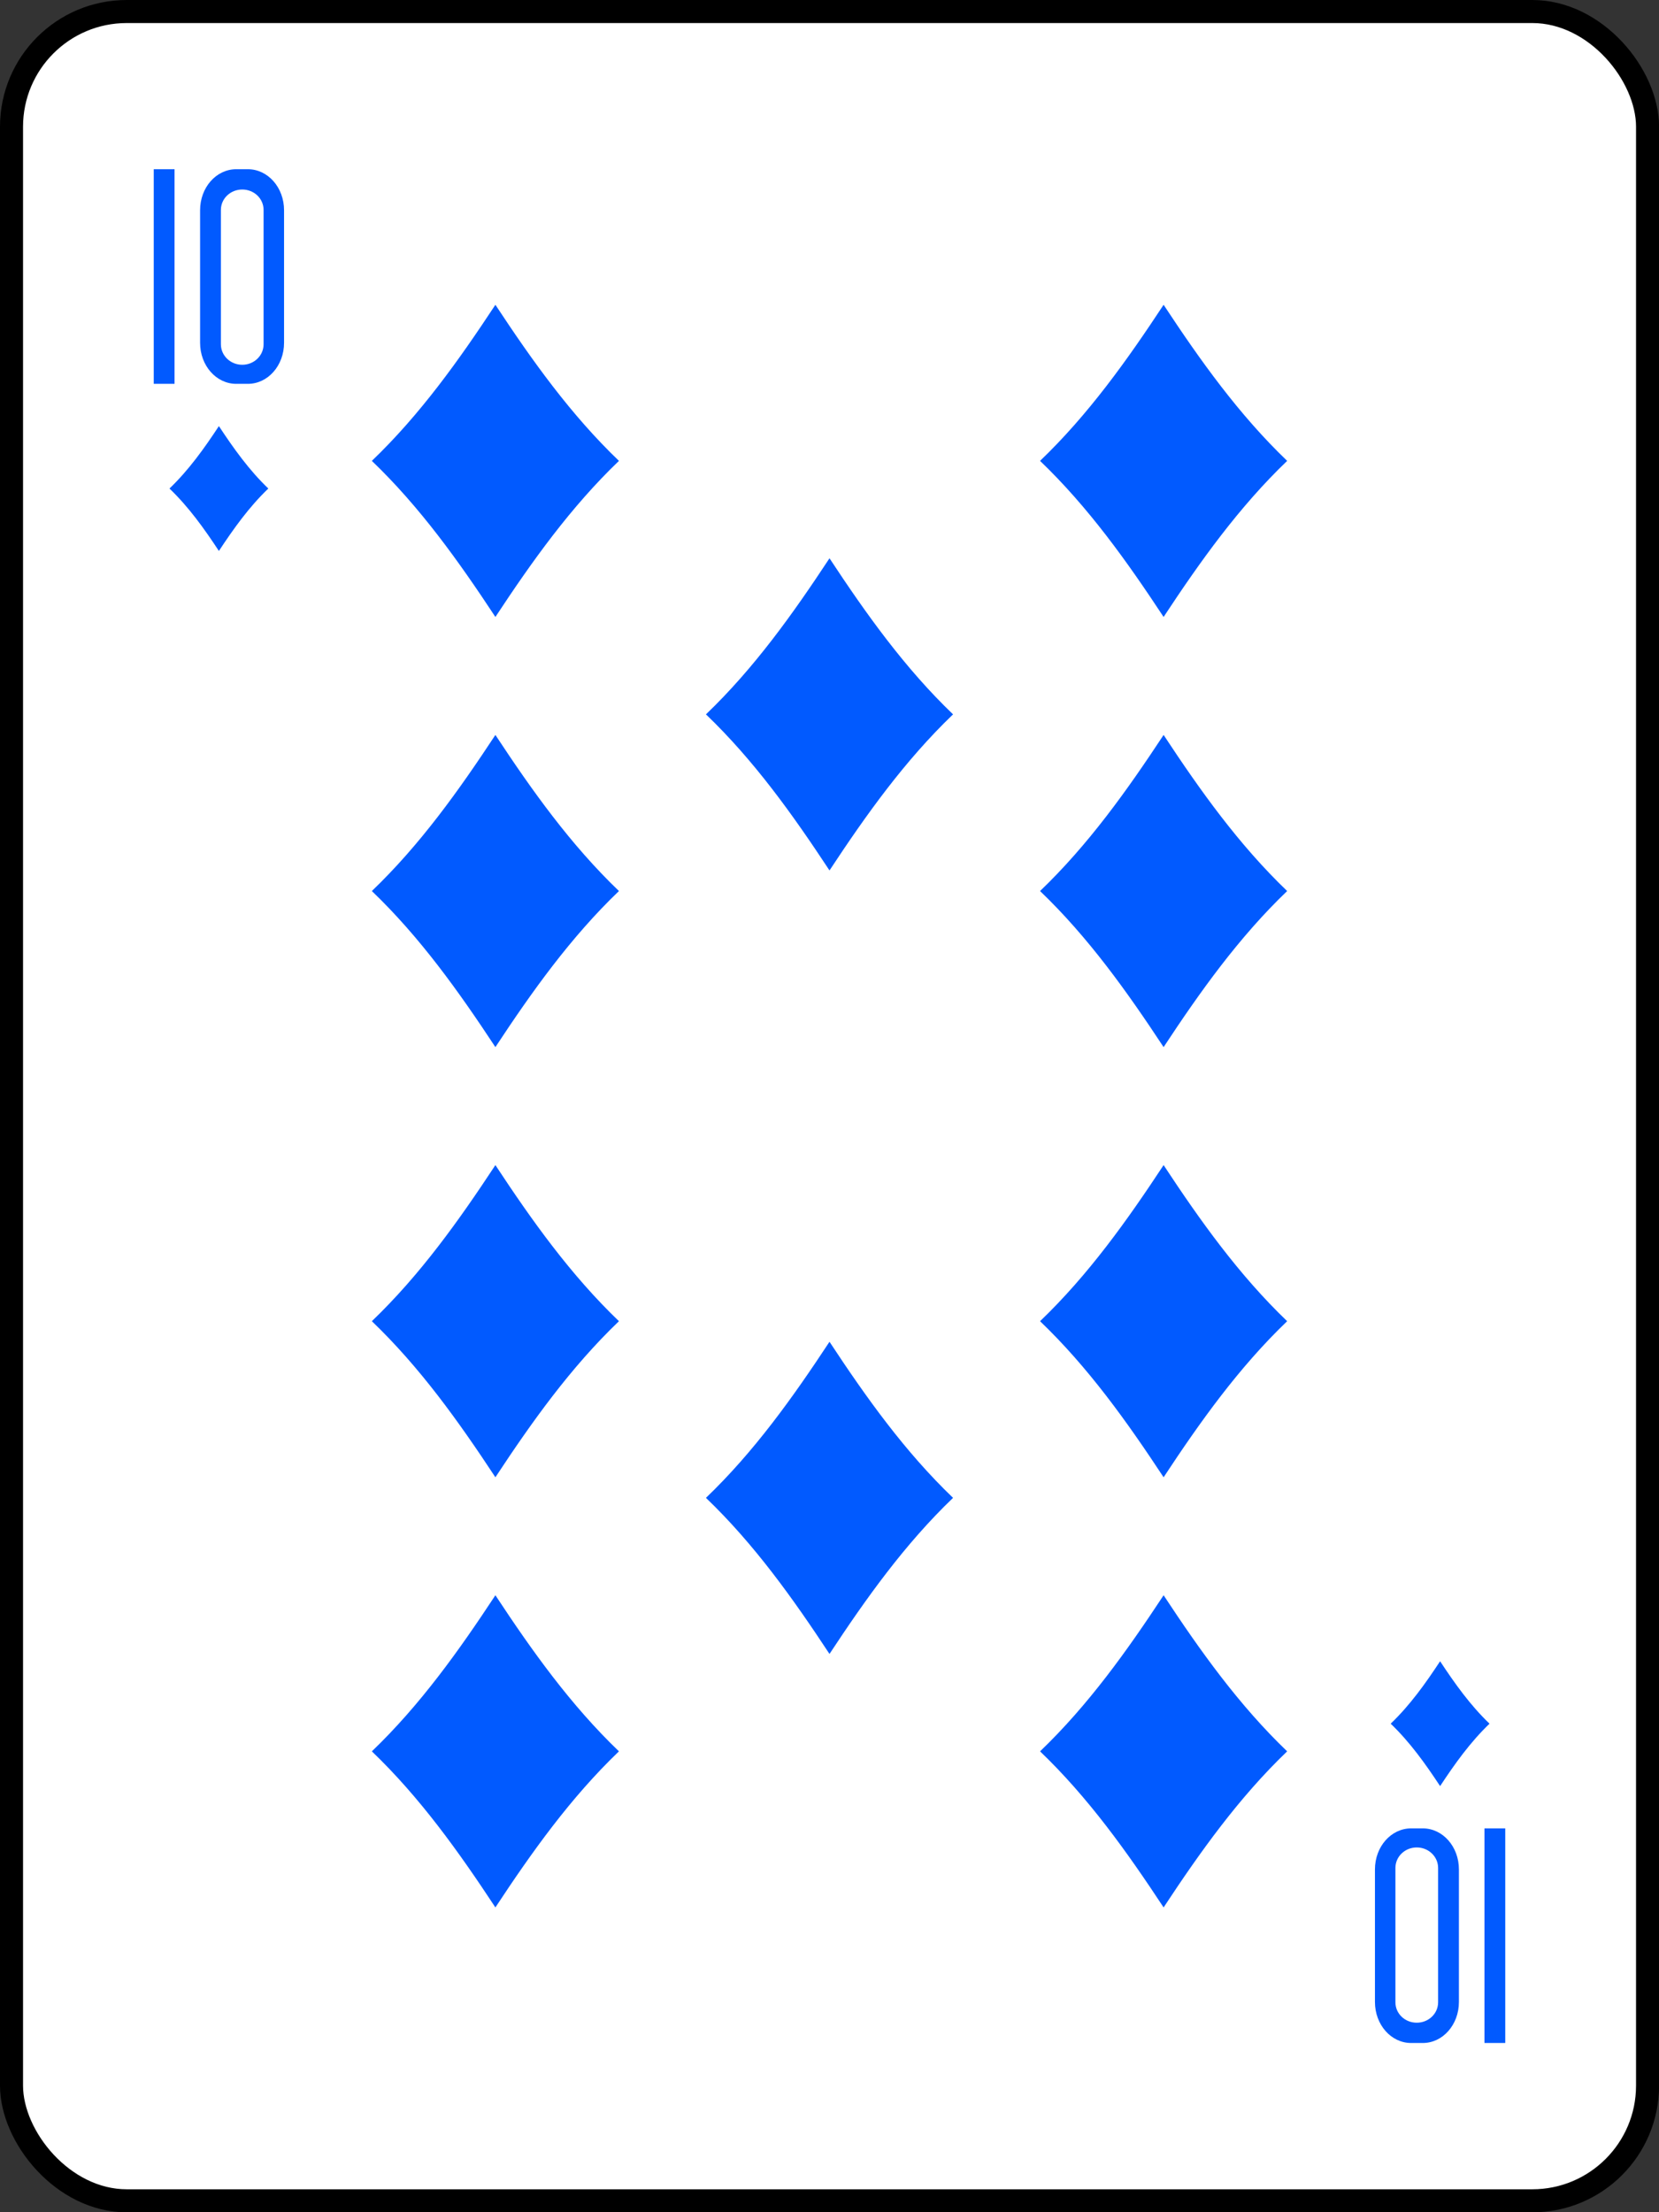 ﻿<?xml version="1.0" encoding="utf-8" standalone="yes"?>
<svg xmlns="http://www.w3.org/2000/svg" width="480px" height="640px" version="1.1">
  <rect width="100%" height="100%" fill="#333333" stroke="none"/>
  <rect width="71" height="95" rx="5" ry="5" x="0.5" y="0.5" style="fill:#ffffff;stroke:#000000;stroke-width:1" transform="matrix(6.667,0,0,6.667,0,0)" />
  <g style="fill:#015aff">
    <path d="m 44.483,111.045 l 0,-62.088 l 6.019,0 l 0,62.088 z m 23.859,-62.089 c -5.794,0 -10.45,5.292 -10.45,11.865 l 0,38.361 c 0,6.573 4.659,11.862 10.45,11.862 l 3.382,0 c 5.793,0 10.46,-5.289 10.46,-11.862 l 0,-38.361 c 0,-6.573 -4.669,-11.865 -10.46,-11.865 z m 1.749,5.871 c 3.421,0 6.171,2.624 6.171,5.905 l 0,38.868 c 0,3.282 -2.75,5.93 -6.171,5.93 c -3.42,0 -6.18,-2.648 -6.18,-5.93 l 0,-38.868 c 0,-3.279 2.76,-5.905 6.18,-5.905 z" />
    <path d="m 435.517,528.955 l 0,62.088 l -6.019,0 l 0,-62.088 z m -23.859,62.089 c 5.794,0 10.45,-5.292 10.45,-11.865 l 0,-38.361 c 0,-6.573 -4.659,-11.862 -10.45,-11.862 l -3.382,0 c -5.793,0 -10.46,5.289 -10.46,11.862 l 0,38.361 c 0,6.573 4.669,11.865 10.46,11.865 z m -1.749,-5.871 c -3.421,0 -6.171,-2.624 -6.171,-5.905 l 0,-38.868 c 0,-3.282 2.75,-5.93 6.171,-5.93 c 3.42,0 6.18,2.648 6.18,5.93 l 0,38.868 c 0,3.279 -2.76,5.905 -6.18,5.905 z" />
    <path d="m 63.333,159.396 c -4.247,-6.446 -8.715,-12.711 -14.299,-18.062 c 5.584,-5.352 10.052,-11.616 14.299,-18.062 c 4.247,6.446 8.715,12.711 14.299,18.062 c -5.584,5.352 -10.052,11.616 -14.299,18.062 z" />
    <path d="m 416.667,480.604 c 4.247,6.446 8.715,12.711 14.299,18.062 c -5.584,5.352 -10.052,11.616 -14.299,18.062 c -4.247,-6.446 -8.715,-12.711 -14.299,-18.062 c 5.584,-5.352 10.052,-11.616 14.299,-18.062 z" />
    <path d="m 143.333,178.489 c -10.618,-16.115 -21.788,-31.777 -35.748,-45.156 c 13.96,-13.379 25.13,-29.041 35.748,-45.156 c 10.618,16.115 21.788,31.777 35.748,45.156 c -13.96,13.379 -25.13,29.041 -35.748,45.156 z" />
    <path d="m 336.667,178.489 c -10.618,-16.115 -21.788,-31.777 -35.748,-45.156 c 13.96,-13.379 25.13,-29.041 35.748,-45.156 c 10.618,16.115 21.788,31.777 35.748,45.156 c -13.96,13.379 -25.13,29.041 -35.748,45.156 z" />
    <path d="m 143.333,302.933 c -10.618,-16.115 -21.788,-31.777 -35.748,-45.156 c 13.96,-13.379 25.13,-29.041 35.748,-45.156 c 10.618,16.115 21.788,31.777 35.748,45.156 c -13.96,13.379 -25.13,29.041 -35.748,45.156 z" />
    <path d="m 336.667,302.933 c -10.618,-16.115 -21.788,-31.777 -35.748,-45.156 c 13.96,-13.379 25.13,-29.041 35.748,-45.156 c 10.618,16.115 21.788,31.777 35.748,45.156 c -13.96,13.379 -25.13,29.041 -35.748,45.156 z" />
    <path d="m 240,251.822 c -10.618,-16.115 -21.788,-31.777 -35.748,-45.156 c 13.96,-13.379 25.13,-29.041 35.748,-45.156 c 10.618,16.115 21.788,31.777 35.748,45.156 c -13.96,13.379 -25.13,29.041 -35.748,45.156 z" />
    <path d="m 240,388.178 c -10.618,16.115 -21.788,31.777 -35.748,45.156 c 13.96,13.379 25.13,29.041 35.748,45.156 c 10.618,-16.115 21.788,-31.777 35.748,-45.156 c -13.96,-13.379 -25.13,-29.041 -35.748,-45.156 z" />
    <path d="m 143.333,337.067 c -10.618,16.115 -21.788,31.777 -35.748,45.156 c 13.96,13.379 25.13,29.041 35.748,45.156 c 10.618,-16.115 21.788,-31.777 35.748,-45.156 c -13.96,-13.379 -25.13,-29.041 -35.748,-45.156 z" />
    <path d="m 336.667,337.067 c -10.618,16.115 -21.788,31.777 -35.748,45.156 c 13.96,13.379 25.13,29.041 35.748,45.156 c 10.618,-16.115 21.788,-31.777 35.748,-45.156 c -13.96,-13.379 -25.13,-29.041 -35.748,-45.156 z" />
    <path d="m 143.333,461.511 c -10.618,16.115 -21.788,31.777 -35.748,45.156 c 13.96,13.379 25.13,29.041 35.748,45.156 c 10.618,-16.115 21.788,-31.777 35.748,-45.156 c -13.96,-13.379 -25.13,-29.041 -35.748,-45.156 z" />
    <path d="m 336.667,461.511 c -10.618,16.115 -21.788,31.777 -35.748,45.156 c 13.96,13.379 25.13,29.041 35.748,45.156 c 10.618,-16.115 21.788,-31.777 35.748,-45.156 c -13.96,-13.379 -25.13,-29.041 -35.748,-45.156 z" />
  </g>
</svg>
